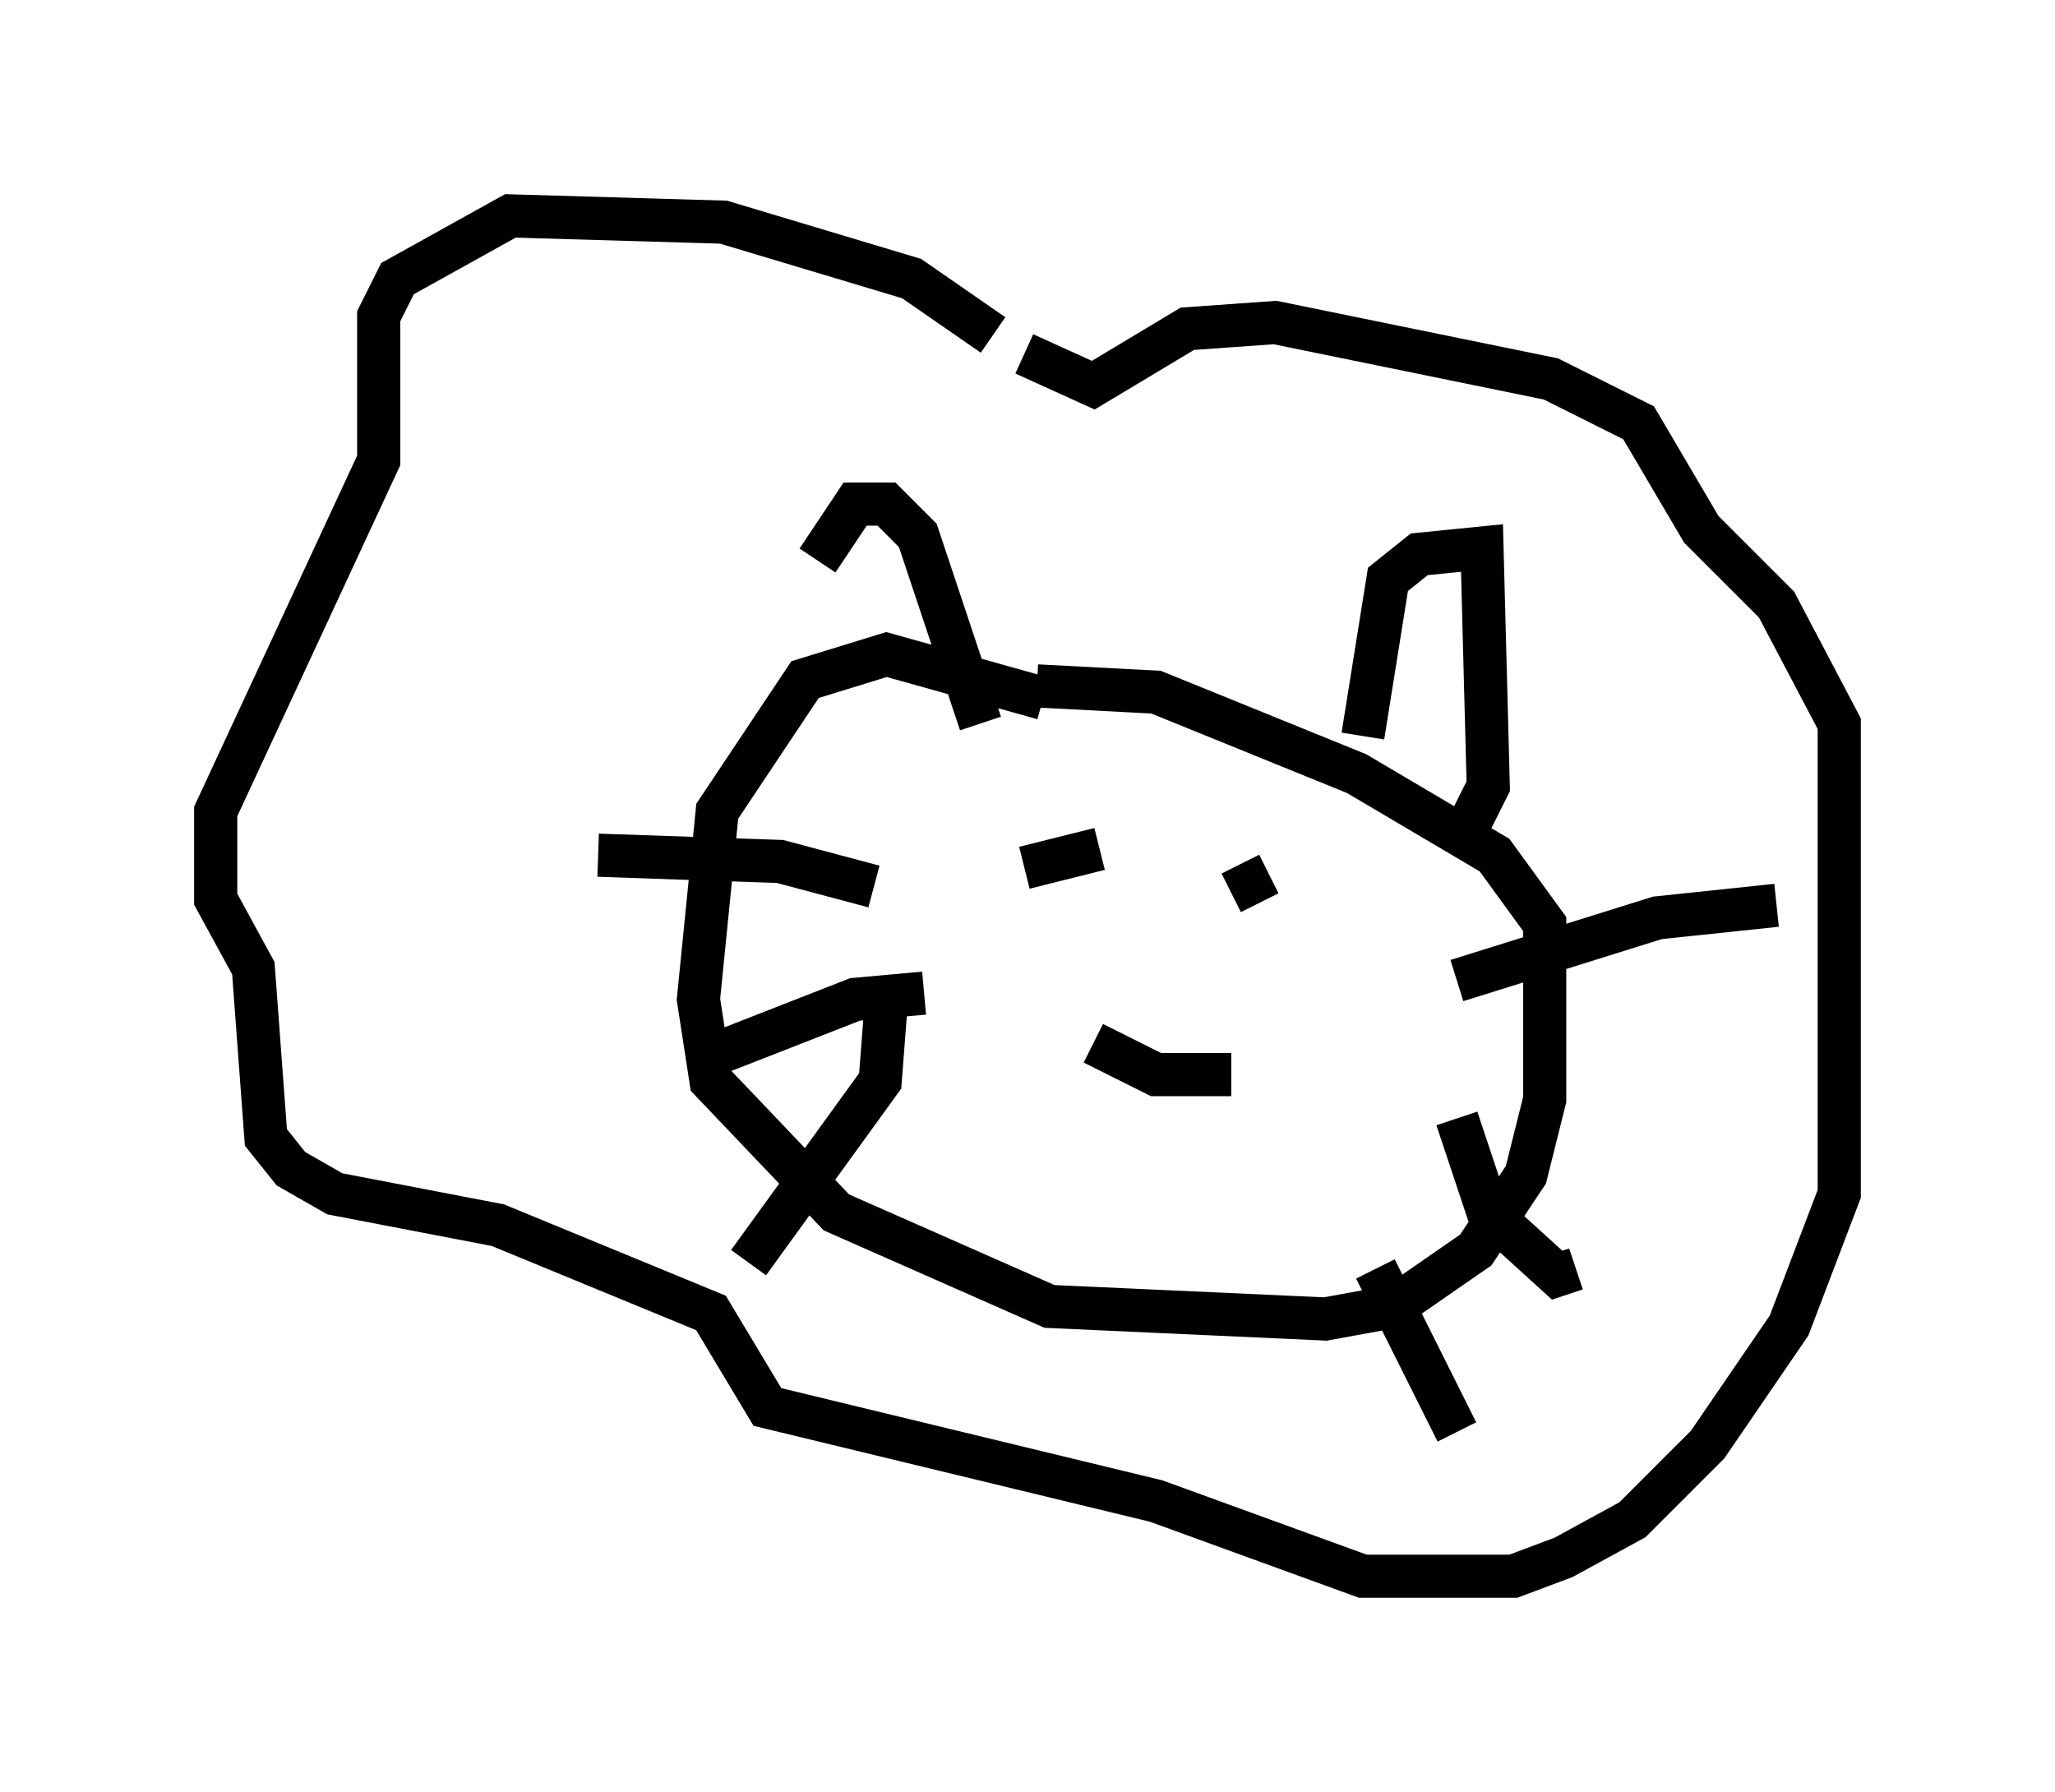 <?xml version="1.0" encoding="utf-8" ?>
<svg baseProfile="full" height="41.519" version="1.1" width="47.62" xmlns="http://www.w3.org/2000/svg" xmlns:ev="http://www.w3.org/2001/xml-events" xmlns:xlink="http://www.w3.org/1999/xlink"><defs /><rect fill="white" height="41.519" width="47.62" x="0" y="0" /><path d="M19.38, 16.765 m-0.436, -3.777 l0.872, -1.307 0.726, 0.0 l0.726, 0.726 1.453, 4.358 m1.453, -0.581 l-3.631, -1.017 -1.888, 0.581 l-2.034, 3.05 -0.436, 4.358 l0.291, 1.888 2.905, 3.05 l4.939, 2.179 6.391, 0.291 l1.598, -0.291 1.888, -1.307 l1.162, -1.743 0.436, -1.743 l0.0, -4.067 -1.162, -1.598 l-3.196, -1.888 -4.648, -1.888 l-2.76, -0.145 m7.553, 1.162 l0.581, -3.631 0.726, -0.581 l1.453, -0.145 0.145, 5.52 l-0.436, 0.872 m-12.637, 3.922 l-1.598, 0.145 -3.341, 1.307 m4.067, -1.307 l-0.145, 1.888 -3.05, 4.212 m2.905, -8.715 l-2.179, -0.581 -4.212, -0.145 m19.899, 2.905 l4.648, -1.453 2.76, -0.291 m-7.408, 4.939 l0.726, 2.179 1.598, 1.453 l0.436, -0.145 m-4.648, 0.0 l1.888, 3.777 m-5.229, -12.492 l0.872, -0.436 m-5.665, -0.145 l1.743, -0.436 m-0.145, 4.503 l1.453, 0.726 1.743, 0.0 m-1.598, -3.05 l0.0, 0.0 m-3.922, -14.089 l-1.888, -1.307 -4.358, -1.307 l-4.939, -0.145 -2.615, 1.453 l-0.436, 0.872 0.0, 3.341 l-3.777, 8.134 0.0, 2.034 l0.872, 1.598 0.291, 3.922 l0.581, 0.726 1.017, 0.581 l3.777, 0.726 4.939, 2.034 l1.307, 2.179 9.006, 2.179 l4.793, 1.743 3.486, 0.0 l1.162, -0.436 1.598, -0.872 l1.743, -1.743 1.888, -2.76 l1.162, -3.05 0.0, -10.894 l-1.453, -2.76 -1.743, -1.743 l-1.453, -2.469 -2.034, -1.017 l-6.391, -1.307 -2.034, 0.145 l-2.179, 1.307 -1.598, -0.726 " fill="none" stroke="black" stroke-width="1" /></svg>